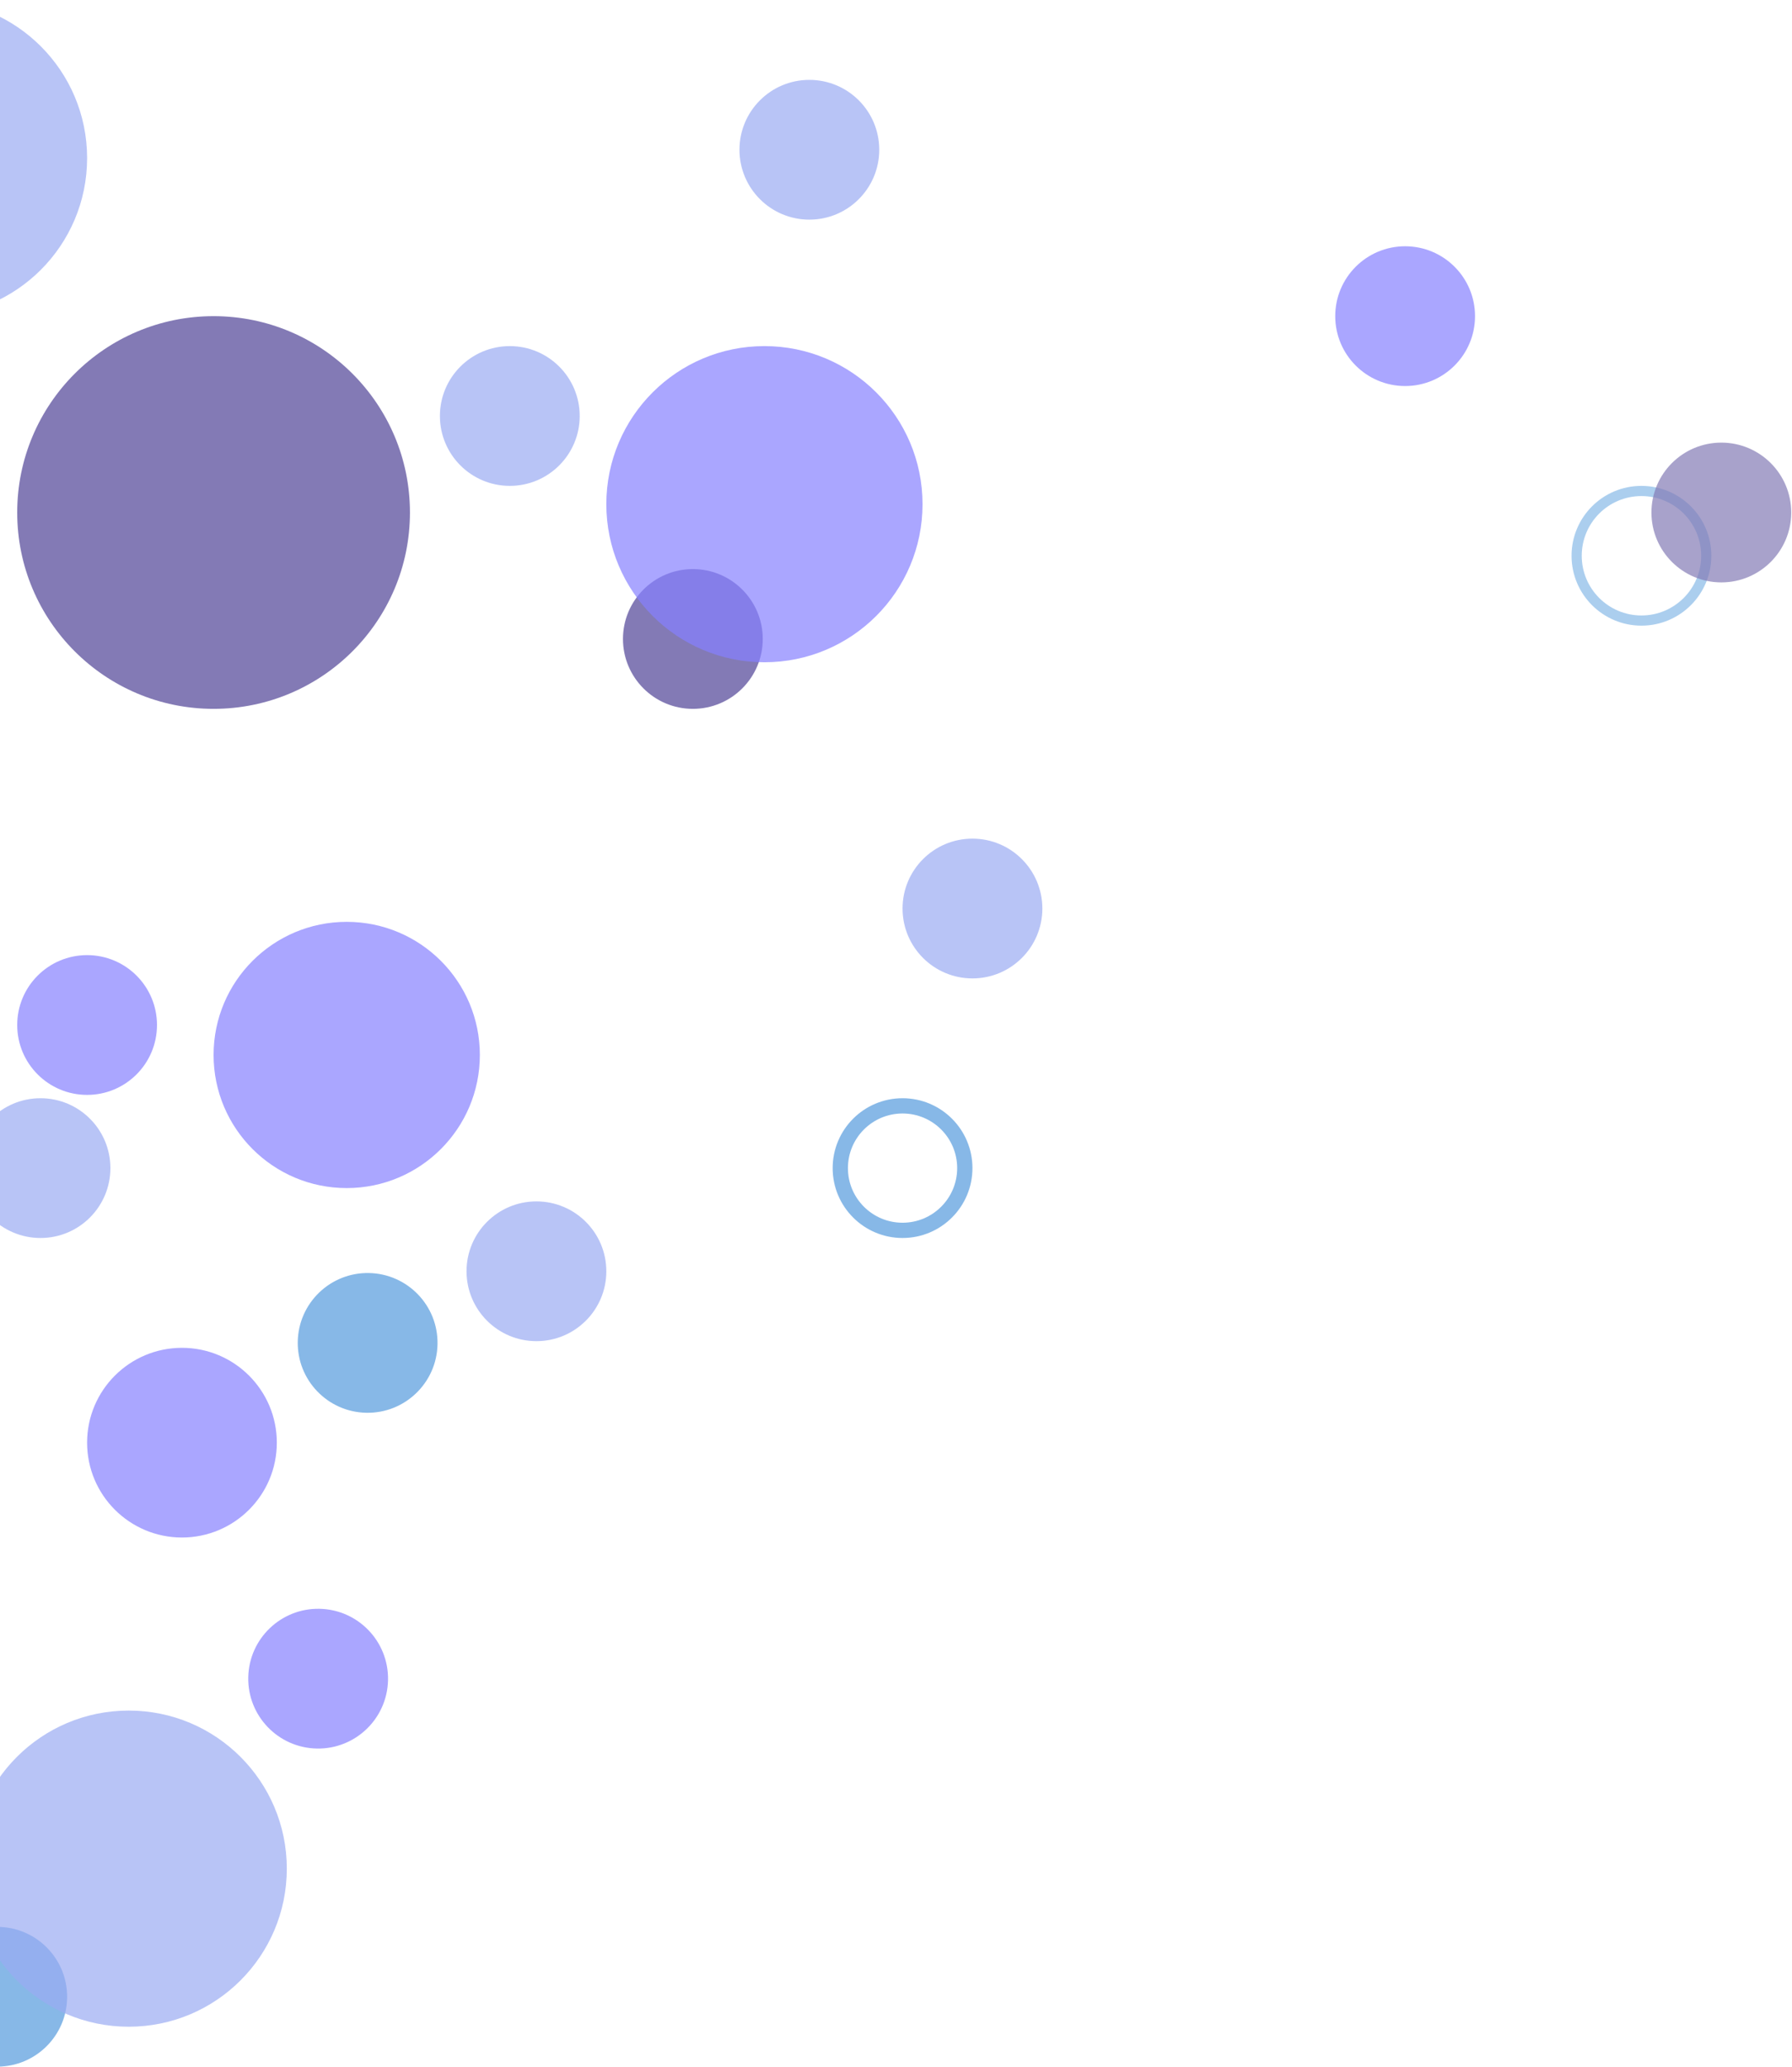 <svg width="352" height="406" viewBox="0 0 352 406" fill="none" xmlns="http://www.w3.org/2000/svg">
<circle opacity="0.7" cx="35.742" cy="283.416" r="18.633" fill="#8681FF"/>
<circle opacity="0.7" cx="177.287" cy="229.478" r="12.229" stroke="#559BDD" stroke-width="3"/>
<circle opacity="0.7" cx="-0.543" cy="392.27" r="13.729" fill="#559BDD"/>
<circle opacity="0.7" cx="136.098" cy="125.527" r="13.729" fill="#4F4296"/>
<circle opacity="0.7" cx="17.109" cy="201.366" r="13.729" fill="#8681FF"/>
<circle opacity="0.7" cx="322.427" cy="109.182" r="12.729" stroke="#88B9E7" stroke-width="2"/>
<circle opacity="0.7" cx="276.008" cy="62.109" r="13.729" fill="#8681FF"/>
<circle opacity="0.7" cx="72.214" cy="263.817" r="13.729" transform="rotate(91.146 72.214 263.817)" fill="#559BDD"/>
<circle opacity="0.7" cx="41.953" cy="100.683" r="38.573" fill="#4F4296"/>
<circle opacity="0.7" cx="158.981" cy="29.42" r="13.729" fill="#9BACF2"/>
<circle opacity="0.7" cx="100.14" cy="81.723" r="13.729" fill="#9BACF2"/>
<circle opacity="0.7" cx="105.37" cy="249.746" r="13.729" fill="#9BACF2"/>
<circle opacity="0.7" cx="191.016" cy="178.483" r="13.729" fill="#9BACF2"/>
<circle opacity="0.7" cx="338.118" cy="100.683" r="13.729" fill="#847BB5"/>
<circle opacity="0.7" cx="7.956" cy="229.478" r="13.729" fill="#9BACF2"/>
<circle opacity="0.7" cx="62.492" cy="329.779" r="13.729" transform="rotate(91.146 62.492 329.779)" fill="#8681FF"/>
<circle opacity="0.7" cx="68.105" cy="207.25" r="26.151" fill="#8681FF"/>
<circle opacity="0.7" cx="150.155" cy="99.048" r="31.055" fill="#8681FF"/>
<circle opacity="0.7" cx="25.282" cy="367.1" r="31.055" fill="#9BACF2"/>
<circle opacity="0.7" cx="-13.945" cy="31.055" r="31.055" fill="#9BACF2"/>
</svg>
